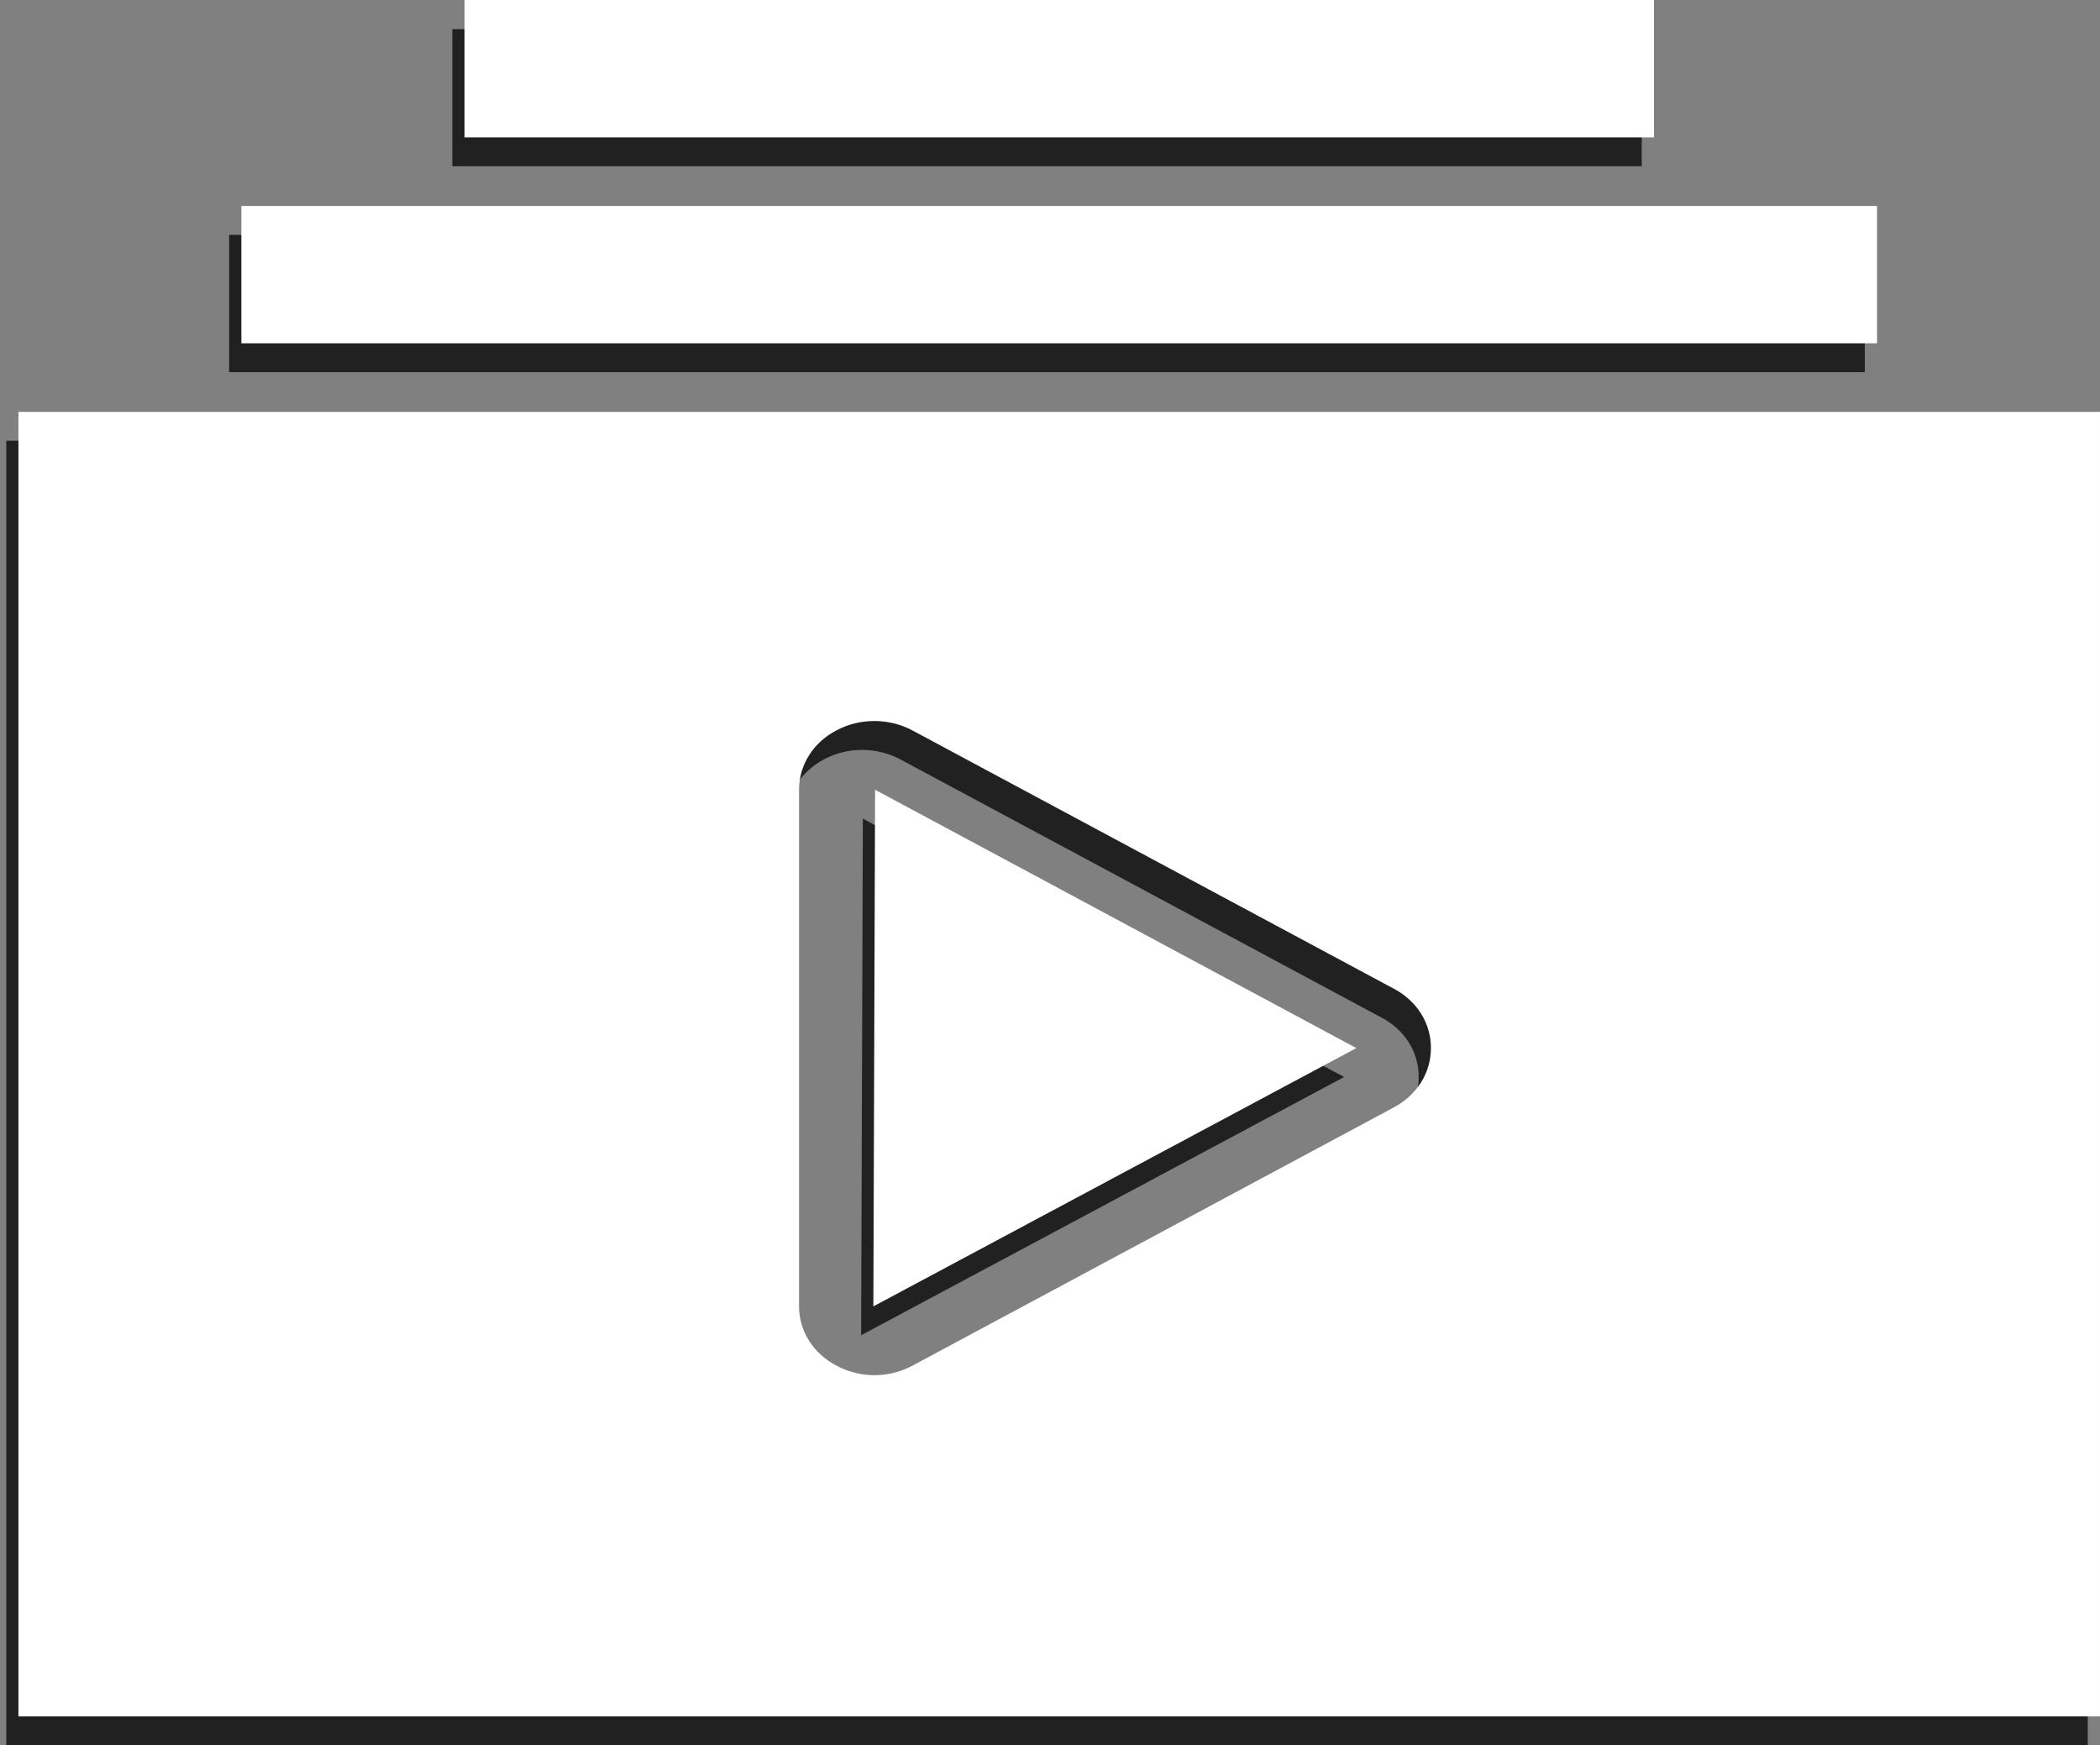 <?xml version="1.0" encoding="utf-8"?>
<!-- Generator: Adobe Illustrator 16.0.3, SVG Export Plug-In . SVG Version: 6.00 Build 0)  -->
<!DOCTYPE svg PUBLIC "-//W3C//DTD SVG 1.1//EN" "http://www.w3.org/Graphics/SVG/1.1/DTD/svg11.dtd">
<svg version="1.1" id="Capa_1" xmlns="http://www.w3.org/2000/svg" xmlns:xlink="http://www.w3.org/1999/xlink" x="0px" y="0px"
	 width="1237.036px" height="1027.83px" viewBox="0 0 1237.036 1027.83" enable-background="new 0 0 1237.036 1027.83"
	 xml:space="preserve">
<rect x="0" y="0" width="1237.036" height="1027.83" fill="#808080" stroke="none"/>
<g opacity="0.75">
	<g>
		<defs>
			<rect id="SVGID_1_" x="3.703" y="17.196" width="1226.126" height="1010.843"/>
		</defs>
		<clipPath id="SVGID_2_">
			<use xlink:href="#SVGID_1_"  overflow="visible"/>
		</clipPath>
		<path clip-path="url(#SVGID_2_)" fill="#010202" d="M113.148,259.595H3.647v768.235h1226.182V259.595h-109.445H113.148z
			 M813.767,669.234L530.279,821.307c-7.036,3.797-14.745,5.664-22.454,5.664c-7.653,0-15.248-1.867-22.281-5.611
			c-13.844-7.273-22.059-20.418-22.059-35.018V482.195c0-14.625,8.215-27.767,22.059-35.042c13.784-7.354,30.947-7.302,44.734,0.05
			l283.487,152.102c13.842,7.273,21.945,20.365,21.945,34.912C835.712,648.766,827.608,661.859,813.767,669.234"/>
		<polygon clip-path="url(#SVGID_2_)" fill="#010202" points="507.263,786.289 507.263,786.393 791.765,634.32 508.277,482.143 		
			"/>
		<rect x="266.429" y="17.015" clip-path="url(#SVGID_2_)" fill="#010202" width="700.675" height="80.896"/>
		<polygon clip-path="url(#SVGID_2_)" fill="#010202" points="1098.497,138.332 989.05,138.332 244.595,138.332 134.981,138.332 
			134.981,219.201 1098.497,219.201 		"/>
	</g>
</g>
<path fill="#FFFFFF" d="M120.35,242.58H10.849v768.258h1226.183V242.58h-109.445H120.35z M820.97,652.248L537.48,804.32
	c-7.033,3.738-14.743,5.609-22.452,5.609c-7.652,0-15.249-1.871-22.283-5.609c-13.841-7.275-22.058-20.369-22.058-35.021v-304.12
	c0-14.625,8.217-27.767,22.058-35.043c13.785-7.353,30.949-7.301,44.735,0.051L820.97,582.262
	c13.842,7.328,21.945,20.418,21.945,34.967C842.915,631.775,834.812,644.867,820.97,652.248"/>
<polygon fill="#FFFFFF" points="514.466,769.299 514.466,769.406 798.968,617.279 515.48,465.127 "/>
<rect x="273.631" fill="#FFFFFF" width="700.674" height="80.896"/>
<polygon fill="#FFFFFF" points="1105.698,121.315 996.251,121.315 251.798,121.315 142.184,121.315 142.184,202.185 
	1105.698,202.185 "/>
</svg>
